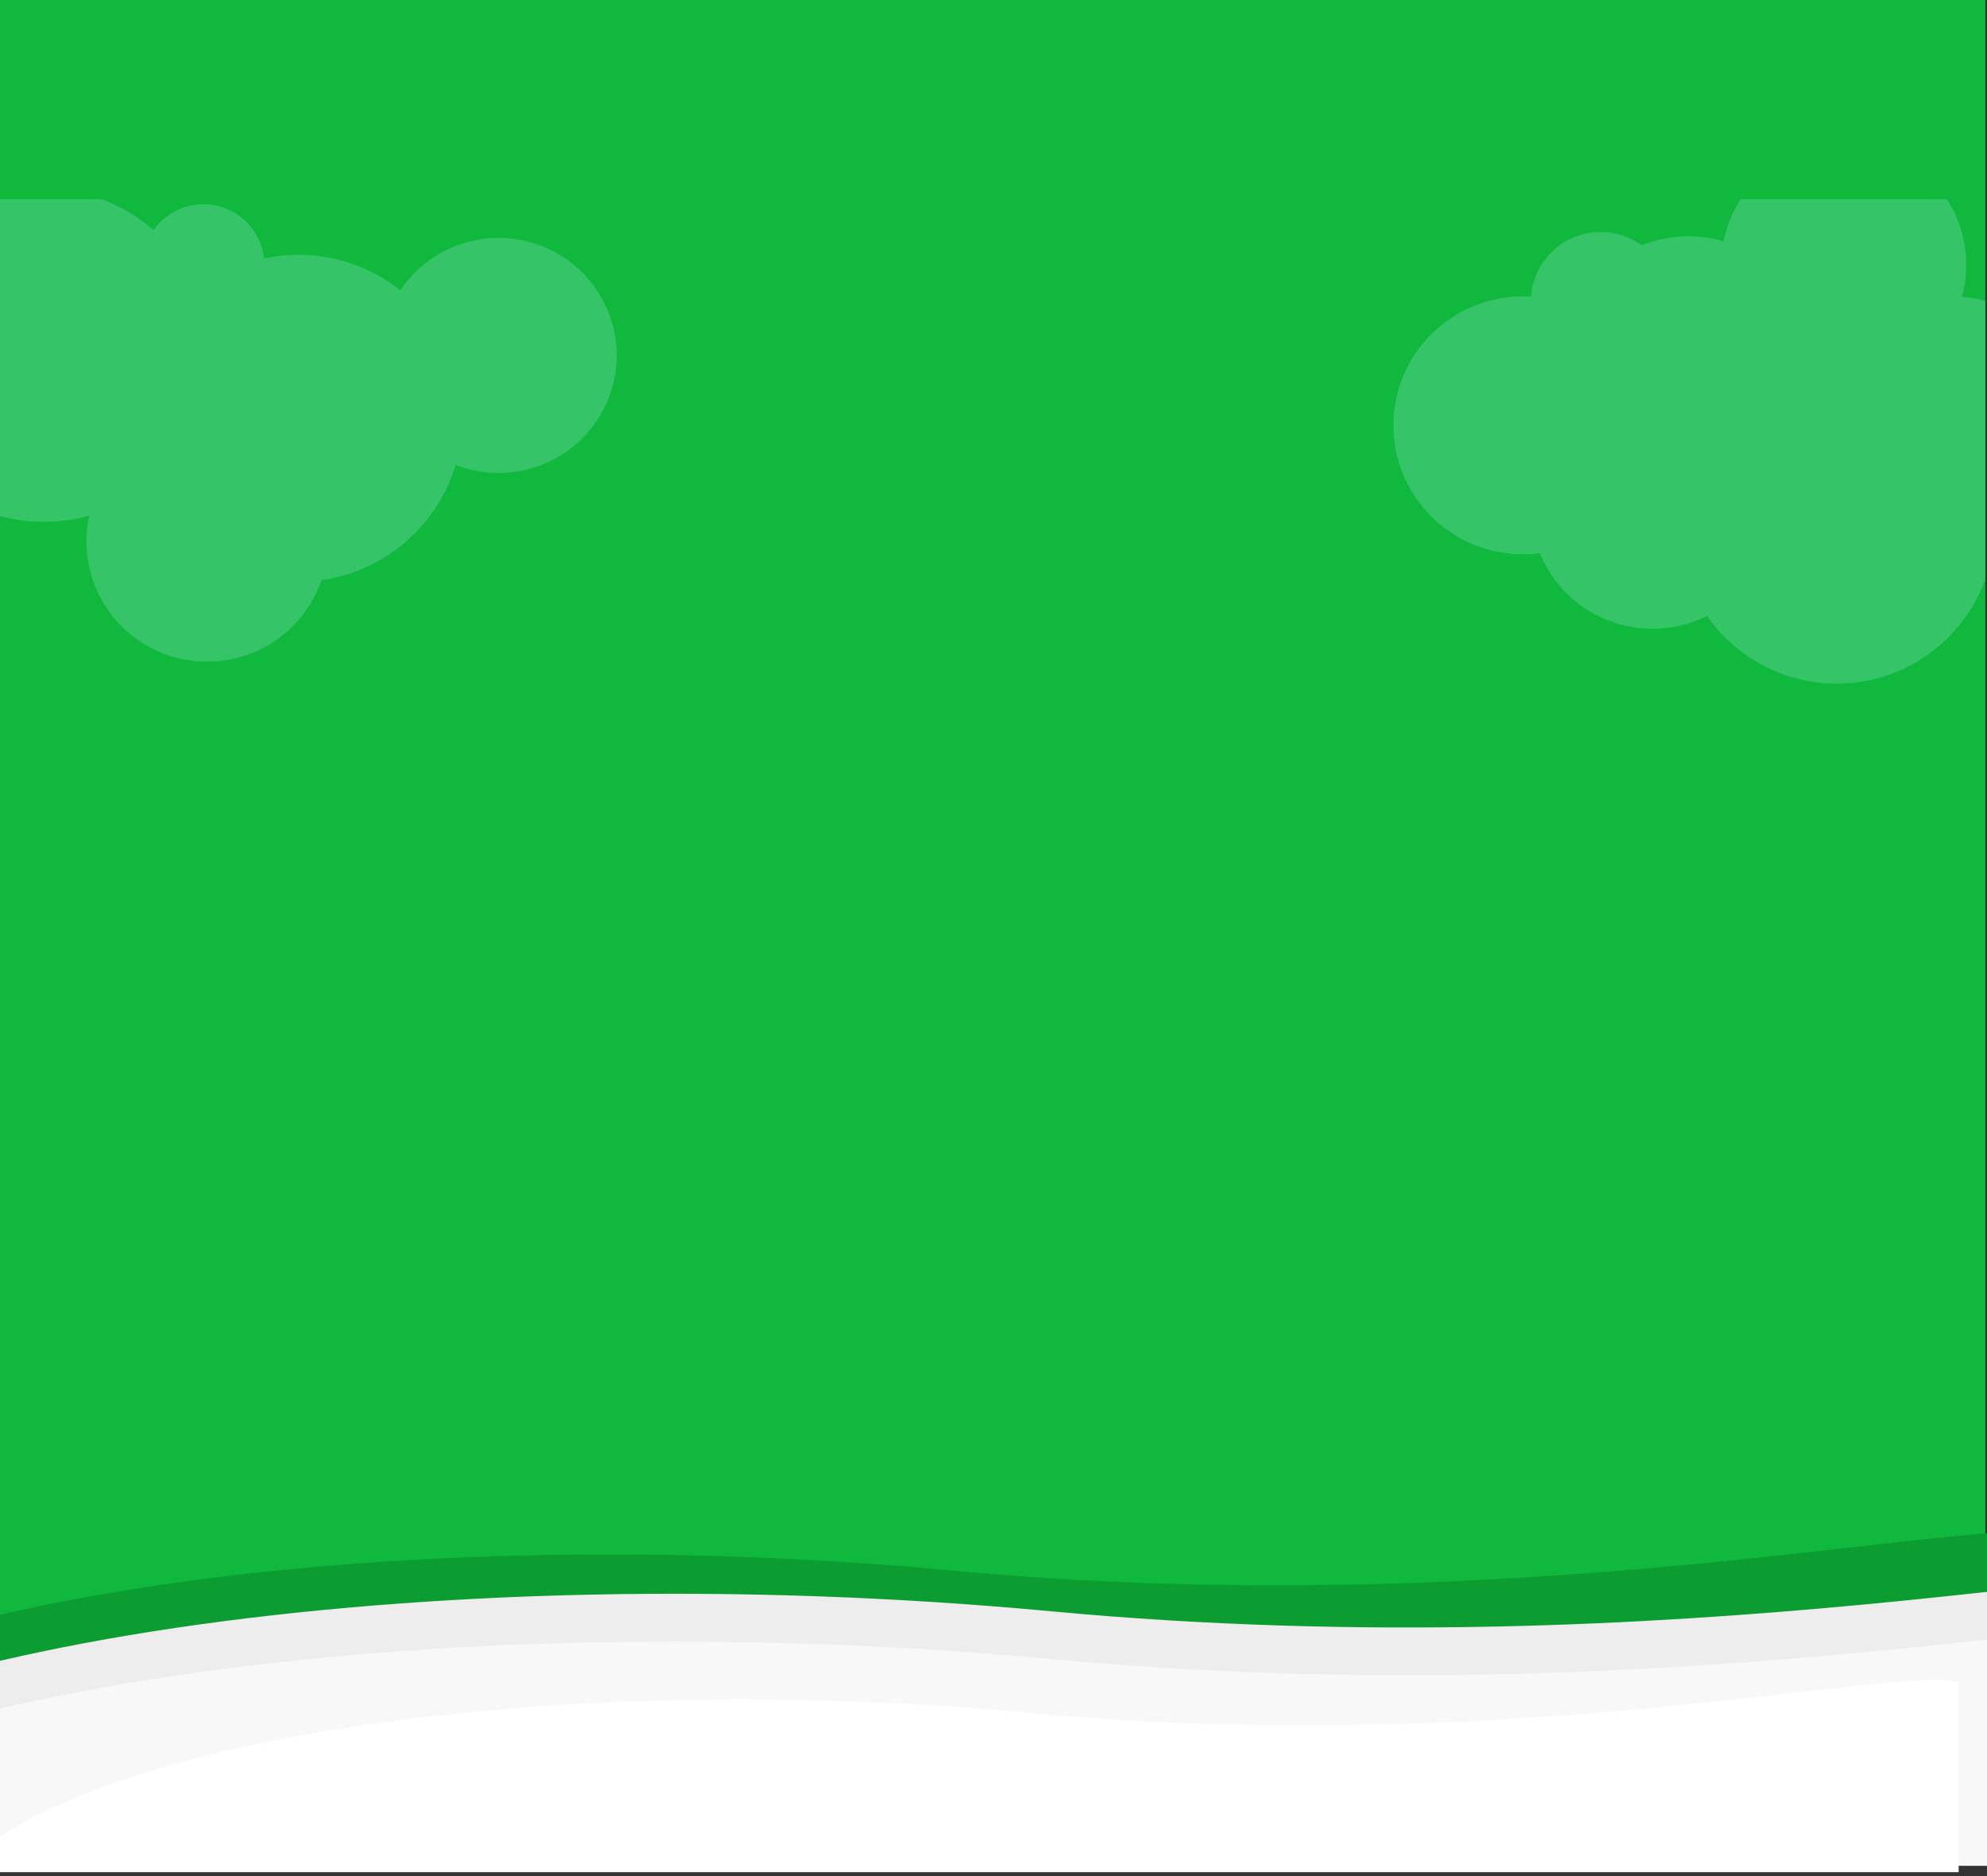 <svg fill="none" height="354" viewBox="0 0 375 354" width="375" xmlns="http://www.w3.org/2000/svg" xmlns:xlink="http://www.w3.org/1999/xlink"><rect x="0" y="0" width="375" height="354" fill="#333333" stroke="none"/><clipPath id="a"><path d="m-1.608 37.595h376.29v98.324h-376.29z"/></clipPath><path d="m-1.608 0h376.29v321h-376.29z" fill="#10b93e"/><path d="m387.761 289.526c-13.817-4.051-100.382 16.955-207.934 6.845-107.552-10.11-213.446 5.79-240.797 35.682h448.731z" fill="#0b9c32"/><path d="m427 296.583c-15.18-4.427-110.285 18.533-228.447 7.482-118.163-11.05-234.504 6.329-264.553 39.002h493z" fill="#ededed"/><path d="m427 305.594c-15.18-4.427-110.285 18.532-228.447 7.482-118.163-11.051-234.504 6.329-264.553 39.001h493z" fill="#f8f8f8"/><path d="m369.651 317.477c-11.633-3.409-84.514 14.273-175.065 5.762-90.551-8.51-179.707 4.875-202.734 30.037h377.799z" fill="#fff"/><g clip-path="url(#a)" fill="#bef4fe" fill-opacity=".22"><path d="m392.792 61.268c-.578-.232-1.189-.405-1.829-.517-2.618-.451-5.166.261-7.111 1.757-3.449-3.683-8.237-6.106-13.589-6.507.523-1.922.806-3.94.806-6.023 0-12.692-10.344-22.981-23.103-22.981-11.234 0-20.589 7.975-22.671 18.541-2.115-.616-4.347-.951-6.662-.951-3.117 0-6.088.604-8.815 1.691-2.169-1.567-4.837-2.493-7.726-2.493-6.969 0-12.671 5.387-13.132 12.204-.507-.033-1.019-.054-1.53-.054-13.507 0-24.458 10.893-24.458 24.329 0 13.436 10.951 24.329 24.458 24.329 1.081 0 2.141-.079 3.18-.211 3.412 8.359 11.649 14.254 21.278 14.254 3.699 0 7.194-.876 10.29-2.422 5.361 7.718 14.313 12.778 24.458 12.778 12.779 0 23.668-8.024 27.866-19.281 1.733.607 3.594.938 5.535.938 5.125 0 9.704-2.303 12.759-5.924v-43.457z"/><path d="m94.095 44.904c-7.738 0-14.554 3.923-18.552 9.88-5.295-4.192-11.994-6.701-19.288-6.701-2.207 0-4.364.236-6.442.67-.615-5.738-5.494-10.207-11.425-10.207-3.89 0-7.327 1.927-9.409 4.87-5.544-4.808-12.792-7.731-20.726-7.731-3.445 0-6.758.558-9.862 1.571v59.642c3.104 1.017 6.417 1.571 9.862 1.571 2.988 0 5.876-.422 8.615-1.195-.353 1.587-.549 3.237-.549 4.928 0 12.509 10.195 22.65 22.77 22.65 10.02 0 18.519-6.436 21.565-15.378 12.086-1.712 21.923-10.348 25.326-21.746 2.514.976 5.245 1.517 8.108 1.517 12.31 0 22.293-9.926 22.293-22.175 0-12.249-9.979-22.175-22.293-22.175z"/></g></svg>